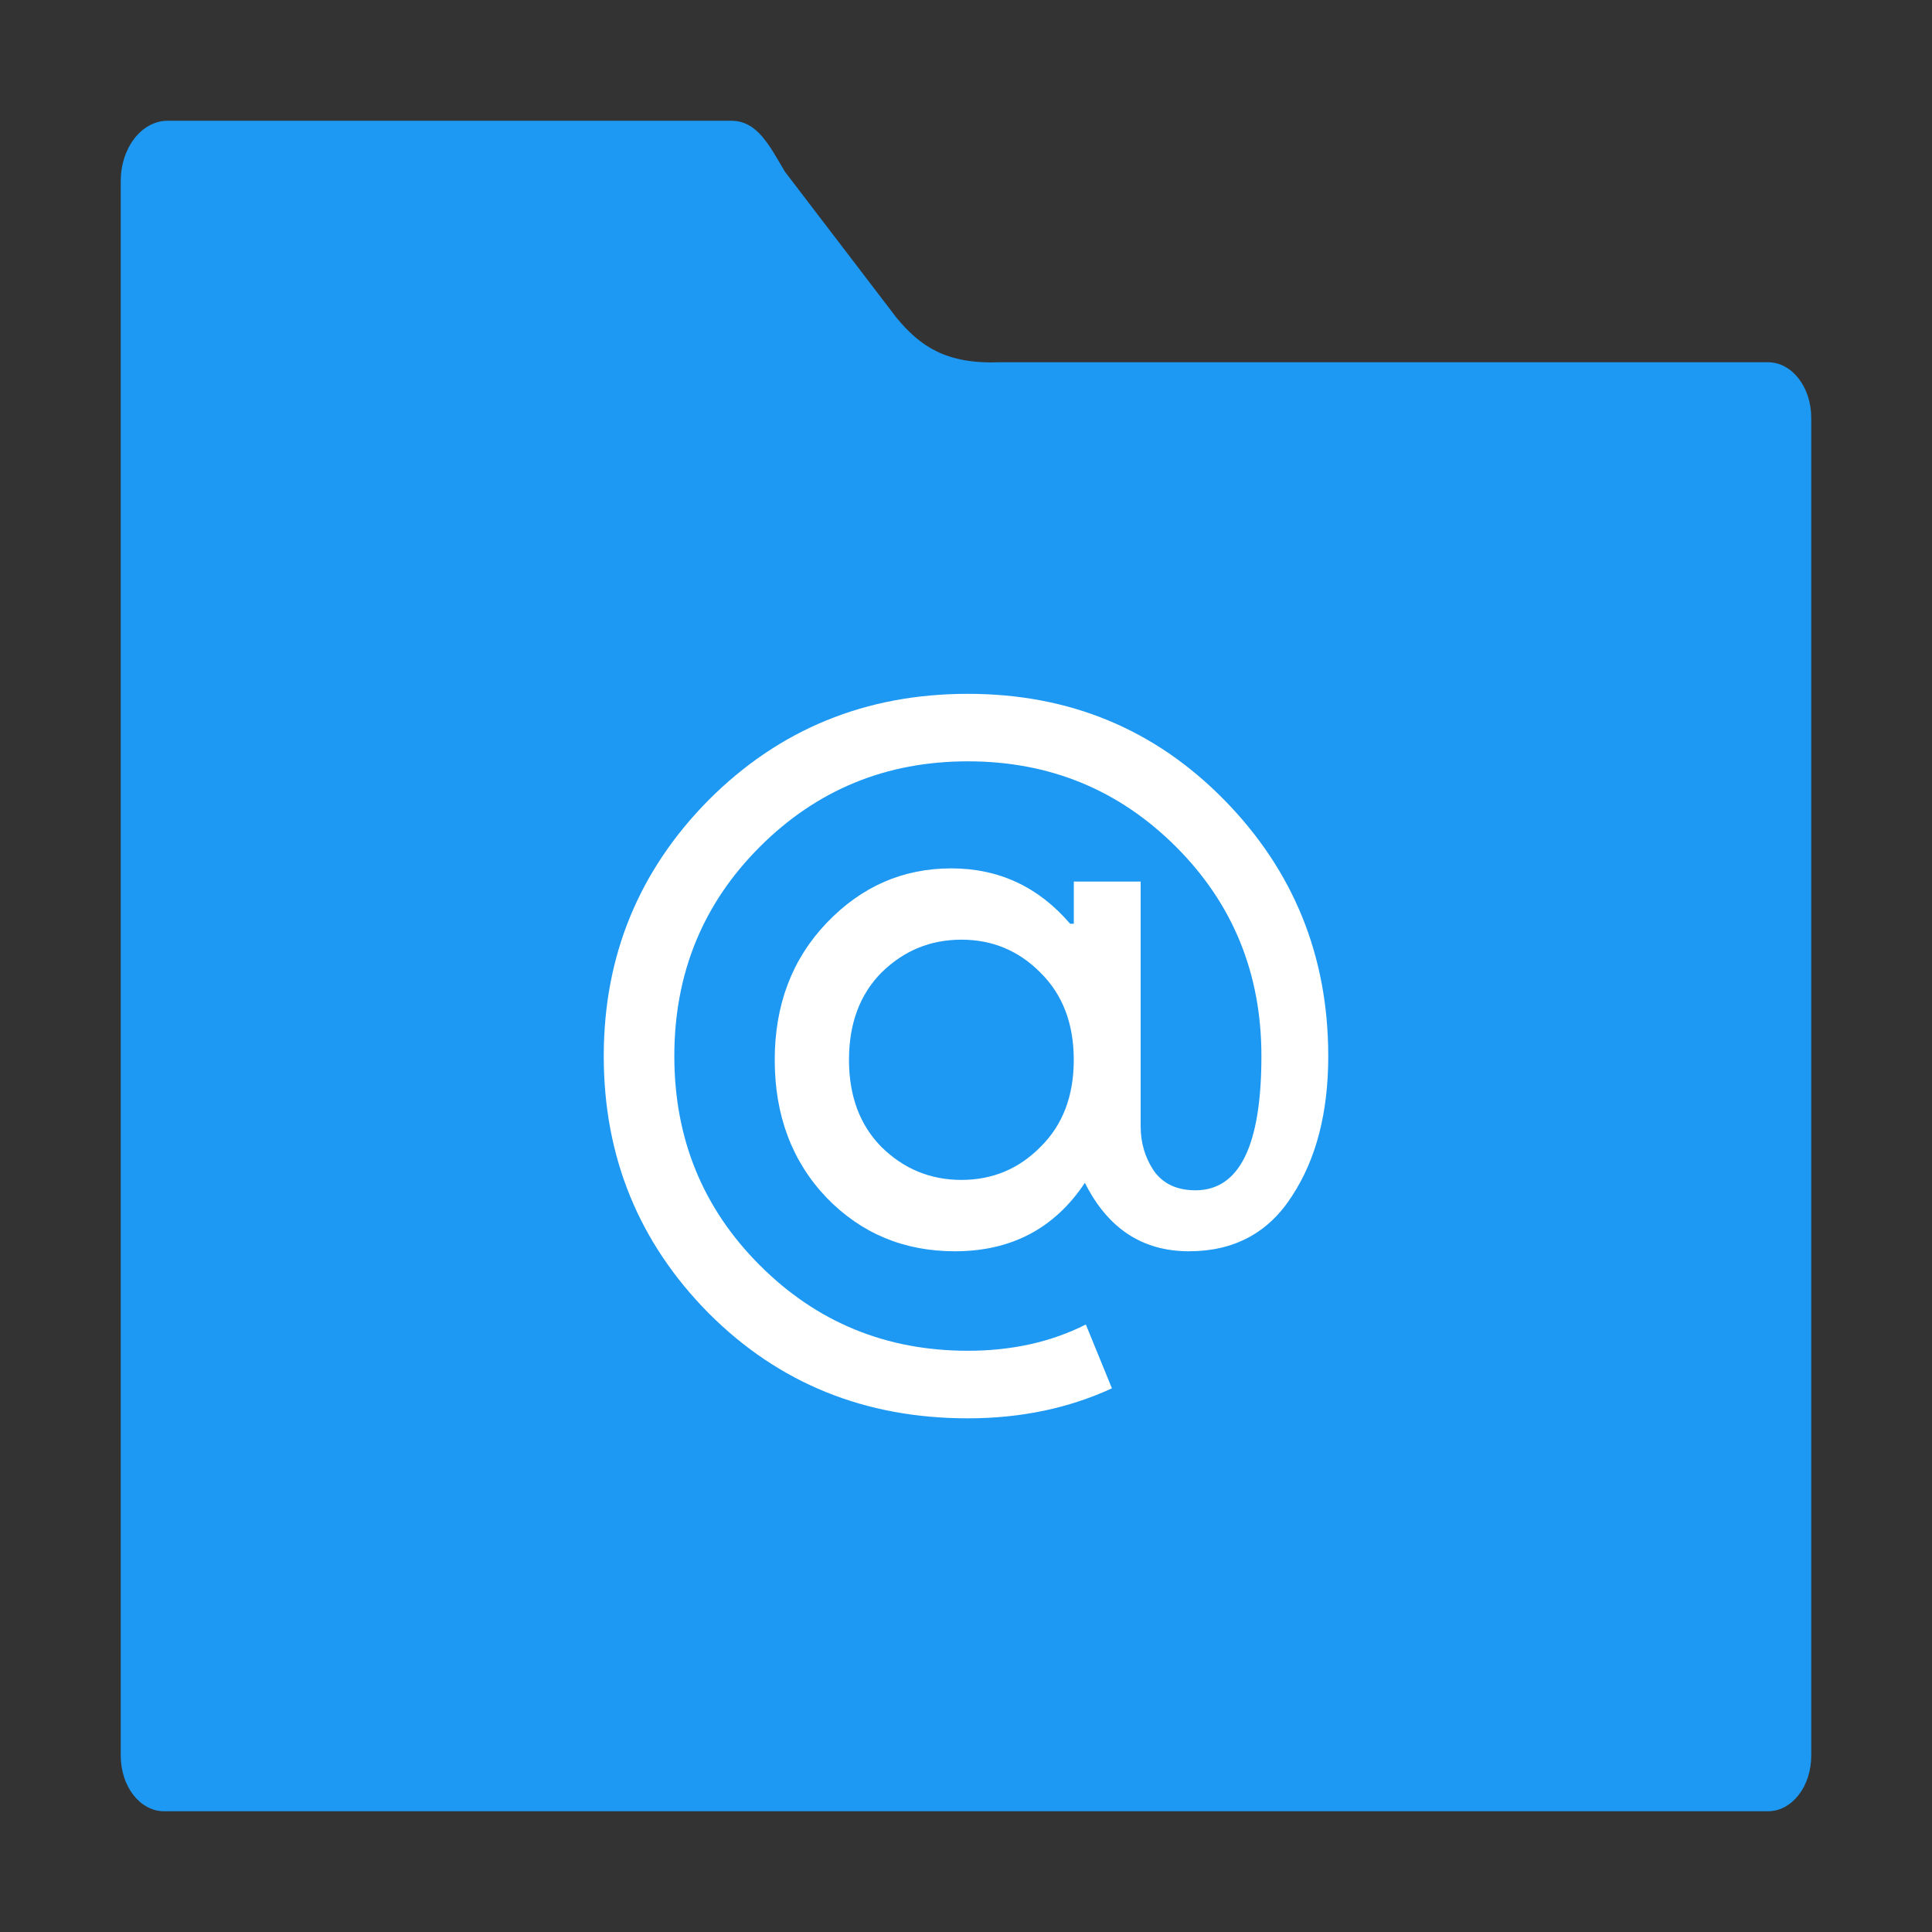 <svg height="32" viewBox="0 0 32 32" width="32" xmlns="http://www.w3.org/2000/svg"><rect x="0" y="0" width="32" height="32" fill="#333333" stroke="none"/><path d="m2.778 2c-.431 0-.778.446-.778 1v3.922 2.078 20.078c0 .511.319.922.717.922h26.566c.398 0 .717-.41.717-.922v-22.156c0-.511-.319-.922-.717-.922h-12.726c-.886.034-1.316-.264-1.707-.736l-1.849-2.42c-.261-.44-.459-.844-.89-.844z" fill="#1d99f3"/><path d="m16.031 11.492c-1.692 0-3.122.586-4.292 1.757-1.159 1.171-1.739 2.586-1.739 4.244 0 1.668.58 3.088 1.739 4.259 1.159 1.161 2.589 1.74 4.292 1.74.872 0 1.668-.166 2.386-.497l-.432-1.057c-.574.29-1.226.435-1.954.435-1.354 0-2.502-.472-3.445-1.415-.944-.943-1.417-2.098-1.417-3.466 0-1.368.473-2.524 1.417-3.467.944-.943 2.091-1.415 3.445-1.415 1.354 0 2.503.472 3.447 1.415.944.943 1.415 2.099 1.415 3.467 0 1.482-.364 2.223-1.092 2.223-.308 0-.538-.108-.692-.326-.144-.218-.216-.461-.216-.731v-4.057h-1.107v.699h-.062c-.523-.611-1.179-.917-1.969-.917-.8 0-1.487.301-2.062.902-.574.601-.861 1.358-.861 2.27 0 .922.287 1.684.861 2.285.574.591 1.282.885 2.123.885.933 0 1.651-.378 2.153-1.134.379.756.953 1.134 1.723 1.134.749 0 1.319-.306 1.709-.917.4-.611.599-1.382.599-2.315 0-1.658-.574-3.073-1.723-4.244-1.149-1.171-2.565-1.757-4.247-1.757zm-.107 4.072c.513 0 .948.182 1.307.544.369.363.554.845.554 1.446 0 .601-.184 1.082-.554 1.445-.359.363-.794.544-1.307.544-.513 0-.954-.182-1.323-.544-.359-.363-.539-.844-.539-1.445 0-.601.18-1.084.539-1.446.369-.363.811-.544 1.323-.544z" fill="#fff"/></svg>